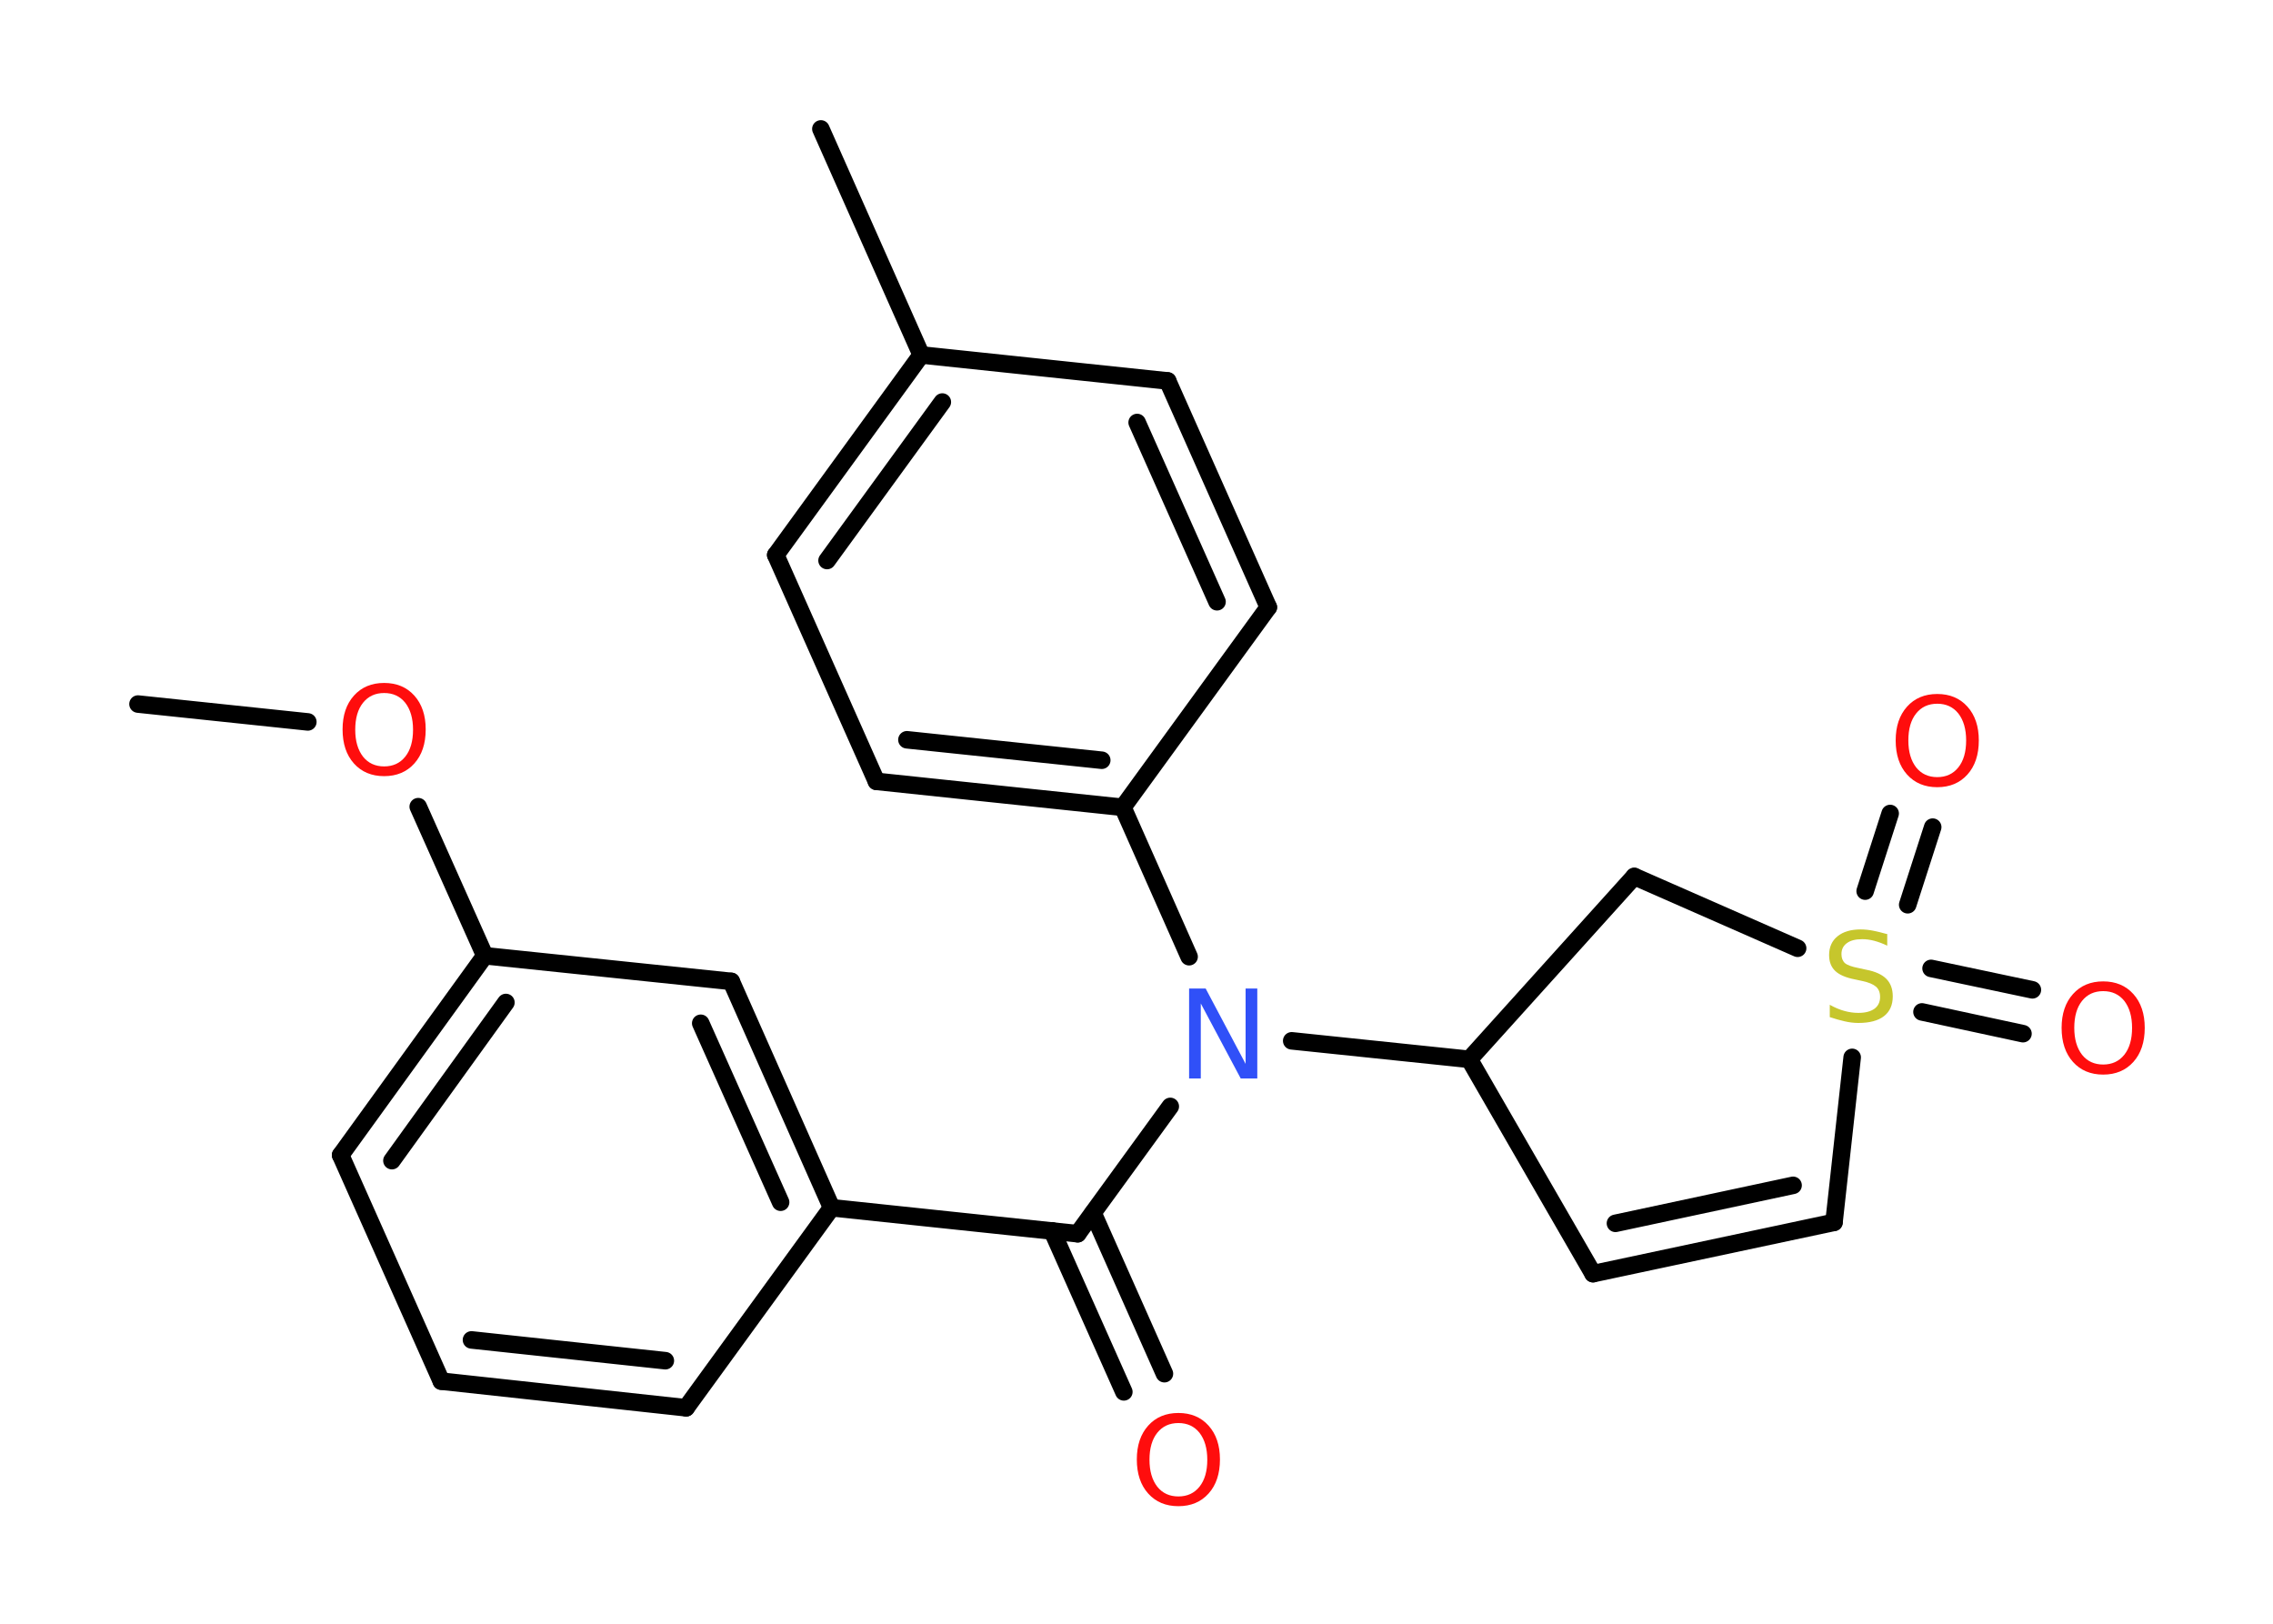 <?xml version='1.0' encoding='UTF-8'?>
<!DOCTYPE svg PUBLIC "-//W3C//DTD SVG 1.1//EN" "http://www.w3.org/Graphics/SVG/1.1/DTD/svg11.dtd">
<svg version='1.2' xmlns='http://www.w3.org/2000/svg' xmlns:xlink='http://www.w3.org/1999/xlink' width='70.0mm' height='50.0mm' viewBox='0 0 70.0 50.0'>
  <desc>Generated by the Chemistry Development Kit (http://github.com/cdk)</desc>
  <g stroke-linecap='round' stroke-linejoin='round' stroke='#000000' stroke-width='.54' fill='#FF0D0D'>
    <rect x='.0' y='.0' width='70.0' height='50.0' fill='#FFFFFF' stroke='none'/>
    <g id='mol1' class='mol'>
      <line id='mol1bnd1' class='bond' x1='4.25' y1='21.68' x2='9.48' y2='22.23'/>
      <line id='mol1bnd2' class='bond' x1='12.88' y1='24.84' x2='14.93' y2='29.43'/>
      <g id='mol1bnd3' class='bond'>
        <line x1='14.93' y1='29.43' x2='10.49' y2='35.57'/>
        <line x1='15.58' y1='30.87' x2='12.07' y2='35.74'/>
      </g>
      <line id='mol1bnd4' class='bond' x1='10.49' y1='35.57' x2='13.59' y2='42.53'/>
      <g id='mol1bnd5' class='bond'>
        <line x1='13.59' y1='42.53' x2='21.13' y2='43.35'/>
        <line x1='14.52' y1='41.26' x2='20.49' y2='41.9'/>
      </g>
      <line id='mol1bnd6' class='bond' x1='21.13' y1='43.35' x2='25.61' y2='37.19'/>
      <line id='mol1bnd7' class='bond' x1='25.61' y1='37.19' x2='33.19' y2='37.99'/>
      <g id='mol1bnd8' class='bond'>
        <line x1='33.66' y1='37.35' x2='35.86' y2='42.3'/>
        <line x1='32.4' y1='37.9' x2='34.61' y2='42.86'/>
      </g>
      <line id='mol1bnd9' class='bond' x1='33.19' y1='37.99' x2='36.04' y2='34.07'/>
      <line id='mol1bnd10' class='bond' x1='36.62' y1='29.46' x2='34.58' y2='24.86'/>
      <g id='mol1bnd11' class='bond'>
        <line x1='26.99' y1='24.06' x2='34.58' y2='24.86'/>
        <line x1='27.93' y1='22.78' x2='33.93' y2='23.41'/>
      </g>
      <line id='mol1bnd12' class='bond' x1='26.99' y1='24.06' x2='23.89' y2='17.09'/>
      <g id='mol1bnd13' class='bond'>
        <line x1='28.37' y1='10.93' x2='23.89' y2='17.09'/>
        <line x1='29.02' y1='12.38' x2='25.47' y2='17.26'/>
      </g>
      <line id='mol1bnd14' class='bond' x1='28.37' y1='10.93' x2='25.28' y2='3.97'/>
      <line id='mol1bnd15' class='bond' x1='28.37' y1='10.93' x2='35.96' y2='11.73'/>
      <g id='mol1bnd16' class='bond'>
        <line x1='39.06' y1='18.7' x2='35.96' y2='11.73'/>
        <line x1='37.48' y1='18.53' x2='35.02' y2='13.01'/>
      </g>
      <line id='mol1bnd17' class='bond' x1='34.58' y1='24.86' x2='39.06' y2='18.7'/>
      <line id='mol1bnd18' class='bond' x1='39.78' y1='32.05' x2='45.25' y2='32.62'/>
      <line id='mol1bnd19' class='bond' x1='45.25' y1='32.62' x2='49.06' y2='39.22'/>
      <g id='mol1bnd20' class='bond'>
        <line x1='49.06' y1='39.22' x2='56.48' y2='37.64'/>
        <line x1='49.75' y1='37.67' x2='55.22' y2='36.5'/>
      </g>
      <line id='mol1bnd21' class='bond' x1='56.48' y1='37.64' x2='57.04' y2='32.56'/>
      <g id='mol1bnd22' class='bond'>
        <line x1='59.47' y1='29.82' x2='62.59' y2='30.48'/>
        <line x1='59.19' y1='31.16' x2='62.3' y2='31.83'/>
      </g>
      <g id='mol1bnd23' class='bond'>
        <line x1='57.44' y1='27.44' x2='58.21' y2='25.05'/>
        <line x1='58.75' y1='27.86' x2='59.52' y2='25.47'/>
      </g>
      <line id='mol1bnd24' class='bond' x1='55.36' y1='29.2' x2='50.33' y2='26.99'/>
      <line id='mol1bnd25' class='bond' x1='45.25' y1='32.62' x2='50.33' y2='26.99'/>
      <g id='mol1bnd26' class='bond'>
        <line x1='25.61' y1='37.19' x2='22.52' y2='30.22'/>
        <line x1='24.04' y1='37.02' x2='21.58' y2='31.51'/>
      </g>
      <line id='mol1bnd27' class='bond' x1='14.93' y1='29.43' x2='22.52' y2='30.22'/>
      <path id='mol1atm2' class='atom' d='M11.83 21.34q-.41 .0 -.65 .3q-.24 .3 -.24 .83q.0 .52 .24 .83q.24 .3 .65 .3q.41 .0 .65 -.3q.24 -.3 .24 -.83q.0 -.52 -.24 -.83q-.24 -.3 -.65 -.3zM11.83 21.03q.58 .0 .93 .39q.35 .39 .35 1.04q.0 .66 -.35 1.05q-.35 .39 -.93 .39q-.58 .0 -.93 -.39q-.35 -.39 -.35 -1.05q.0 -.65 .35 -1.04q.35 -.39 .93 -.39z' stroke='none'/>
      <path id='mol1atm9' class='atom' d='M36.29 43.82q-.41 .0 -.65 .3q-.24 .3 -.24 .83q.0 .52 .24 .83q.24 .3 .65 .3q.41 .0 .65 -.3q.24 -.3 .24 -.83q.0 -.52 -.24 -.83q-.24 -.3 -.65 -.3zM36.29 43.51q.58 .0 .93 .39q.35 .39 .35 1.04q.0 .66 -.35 1.05q-.35 .39 -.93 .39q-.58 .0 -.93 -.39q-.35 -.39 -.35 -1.05q.0 -.65 .35 -1.04q.35 -.39 .93 -.39z' stroke='none'/>
      <path id='mol1atm10' class='atom' d='M36.63 30.44h.5l1.23 2.32v-2.32h.36v2.77h-.51l-1.23 -2.31v2.31h-.36v-2.77z' stroke='none' fill='#3050F8'/>
      <path id='mol1atm21' class='atom' d='M58.12 28.76v.36q-.21 -.1 -.4 -.15q-.19 -.05 -.37 -.05q-.31 .0 -.47 .12q-.17 .12 -.17 .34q.0 .18 .11 .28q.11 .09 .42 .15l.23 .05q.42 .08 .62 .28q.2 .2 .2 .54q.0 .4 -.27 .61q-.27 .21 -.79 .21q-.2 .0 -.42 -.05q-.22 -.05 -.46 -.13v-.38q.23 .13 .45 .19q.22 .06 .43 .06q.32 .0 .5 -.13q.17 -.13 .17 -.36q.0 -.21 -.13 -.32q-.13 -.11 -.41 -.17l-.23 -.05q-.42 -.08 -.61 -.26q-.19 -.18 -.19 -.49q.0 -.37 .26 -.58q.26 -.21 .71 -.21q.19 .0 .39 .04q.2 .04 .41 .1z' stroke='none' fill='#C6C62C'/>
      <path id='mol1atm22' class='atom' d='M64.77 30.52q-.41 .0 -.65 .3q-.24 .3 -.24 .83q.0 .52 .24 .83q.24 .3 .65 .3q.41 .0 .65 -.3q.24 -.3 .24 -.83q.0 -.52 -.24 -.83q-.24 -.3 -.65 -.3zM64.77 30.22q.58 .0 .93 .39q.35 .39 .35 1.04q.0 .66 -.35 1.05q-.35 .39 -.93 .39q-.58 .0 -.93 -.39q-.35 -.39 -.35 -1.05q.0 -.65 .35 -1.04q.35 -.39 .93 -.39z' stroke='none'/>
      <path id='mol1atm23' class='atom' d='M59.66 21.67q-.41 .0 -.65 .3q-.24 .3 -.24 .83q.0 .52 .24 .83q.24 .3 .65 .3q.41 .0 .65 -.3q.24 -.3 .24 -.83q.0 -.52 -.24 -.83q-.24 -.3 -.65 -.3zM59.66 21.37q.58 .0 .93 .39q.35 .39 .35 1.04q.0 .66 -.35 1.05q-.35 .39 -.93 .39q-.58 .0 -.93 -.39q-.35 -.39 -.35 -1.05q.0 -.65 .35 -1.04q.35 -.39 .93 -.39z' stroke='none'/>
    </g>
  </g>
</svg>
